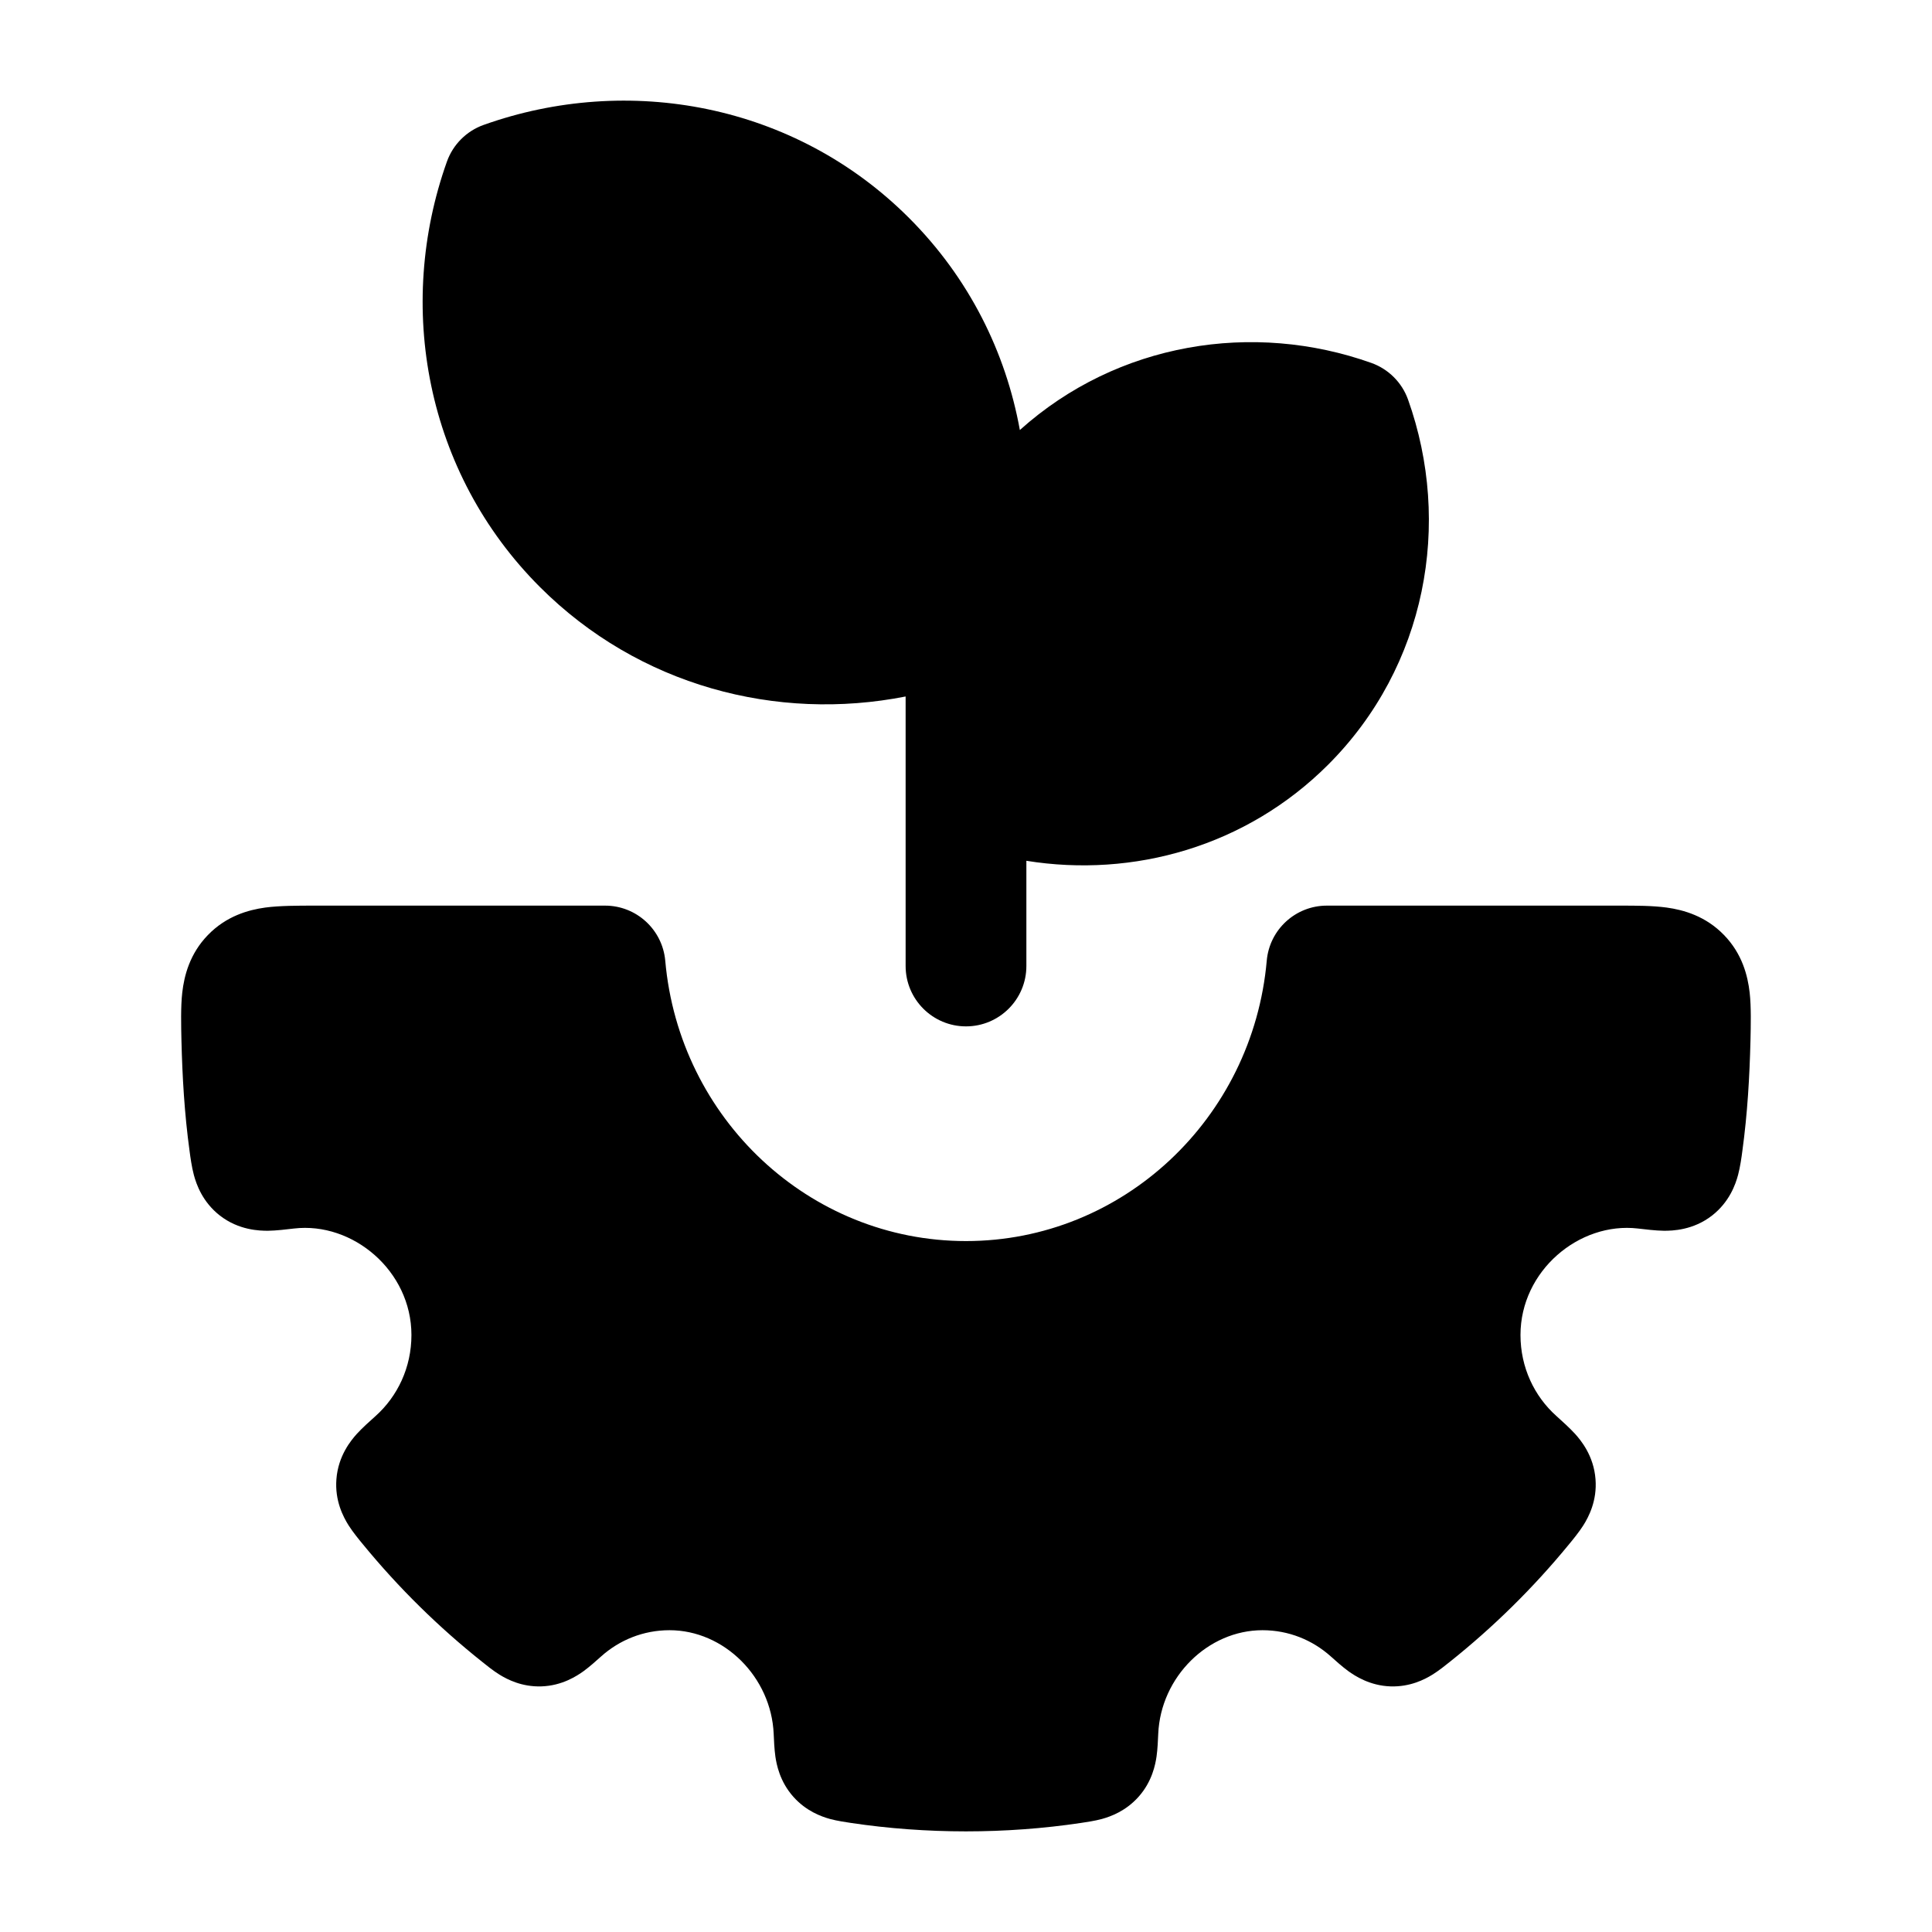 <svg width="24" height="24" viewBox="0 0 24 24" xmlns="http://www.w3.org/2000/svg">
<path class="pr-icon-bulk-secondary" d="M3.897 11.25H7.516C7.905 11.25 8.229 11.547 8.264 11.934C8.437 13.898 10.055 15.417 12 15.417C13.944 15.417 15.562 13.898 15.736 11.934C15.77 11.547 16.094 11.25 16.483 11.25L20.136 11.25C20.32 11.25 20.527 11.25 20.704 11.274C20.915 11.303 21.189 11.38 21.417 11.616C21.642 11.848 21.711 12.12 21.735 12.331C21.755 12.506 21.749 12.745 21.745 12.927C21.734 13.373 21.708 13.833 21.644 14.299C21.635 14.37 21.617 14.498 21.591 14.595C21.559 14.715 21.483 14.931 21.269 15.099C21.032 15.284 20.773 15.289 20.671 15.289C20.569 15.288 20.432 15.271 20.346 15.261C19.617 15.176 18.888 15.787 18.888 16.584C18.888 16.988 19.061 17.346 19.334 17.59C19.397 17.647 19.499 17.738 19.567 17.813C19.636 17.89 19.798 18.082 19.82 18.375C19.841 18.643 19.735 18.843 19.669 18.948C19.616 19.032 19.534 19.132 19.489 19.186C19.048 19.724 18.551 20.213 18.009 20.645C17.962 20.683 17.872 20.755 17.794 20.803C17.696 20.864 17.516 20.956 17.276 20.949C17.015 20.941 16.83 20.817 16.75 20.76C16.676 20.706 16.586 20.626 16.532 20.577C16.303 20.372 16.007 20.251 15.683 20.251C15.005 20.251 14.419 20.832 14.388 21.538C14.385 21.61 14.38 21.73 14.367 21.82C14.353 21.915 14.314 22.13 14.143 22.321C13.986 22.497 13.8 22.565 13.688 22.596C13.601 22.62 13.488 22.636 13.429 22.645C12.495 22.785 11.504 22.785 10.57 22.645C10.511 22.636 10.399 22.62 10.311 22.596C10.199 22.565 10.013 22.497 9.856 22.321C9.685 22.13 9.646 21.915 9.632 21.82C9.619 21.73 9.614 21.61 9.611 21.538C9.58 20.832 8.994 20.251 8.317 20.251C7.993 20.251 7.696 20.372 7.467 20.577C7.413 20.626 7.323 20.706 7.249 20.76C7.169 20.817 6.985 20.941 6.723 20.949C6.483 20.956 6.304 20.864 6.205 20.803C6.127 20.755 6.038 20.683 5.991 20.645C5.448 20.213 4.951 19.724 4.51 19.186C4.465 19.132 4.383 19.032 4.33 18.948C4.264 18.843 4.158 18.643 4.179 18.375C4.201 18.082 4.363 17.89 4.432 17.813C4.5 17.738 4.602 17.647 4.666 17.59C4.938 17.346 5.111 16.988 5.111 16.584C5.111 15.787 4.382 15.176 3.653 15.261C3.567 15.271 3.43 15.288 3.328 15.289C3.226 15.289 2.967 15.284 2.73 15.099C2.516 14.931 2.44 14.715 2.408 14.595C2.382 14.498 2.364 14.37 2.355 14.299C2.291 13.833 2.265 13.373 2.254 12.927C2.25 12.745 2.244 12.506 2.264 12.331C2.288 12.12 2.357 11.848 2.582 11.616C2.81 11.38 3.084 11.303 3.295 11.274C3.472 11.25 3.712 11.25 3.897 11.25Z" fill="currentColor"/>
<path class="pr-icon-bulk-primary" fill-rule="evenodd" clip-rule="evenodd" d="M6.007 1.552C7.799 0.913 9.869 1.284 11.292 2.707C12.038 3.453 12.494 4.375 12.669 5.342C13.883 4.252 15.569 3.986 17.037 4.509C17.248 4.585 17.415 4.751 17.491 4.963C18.039 6.499 17.722 8.276 16.499 9.499C15.481 10.517 14.078 10.907 12.75 10.693V12C12.75 12.414 12.414 12.75 12 12.75C11.586 12.75 11.25 12.414 11.25 12L11.25 8.652C9.651 8.967 7.937 8.522 6.707 7.292C5.284 5.869 4.913 3.799 5.552 2.007C5.628 1.795 5.795 1.628 6.007 1.552Z" fill="currentColor"/>
</svg>
